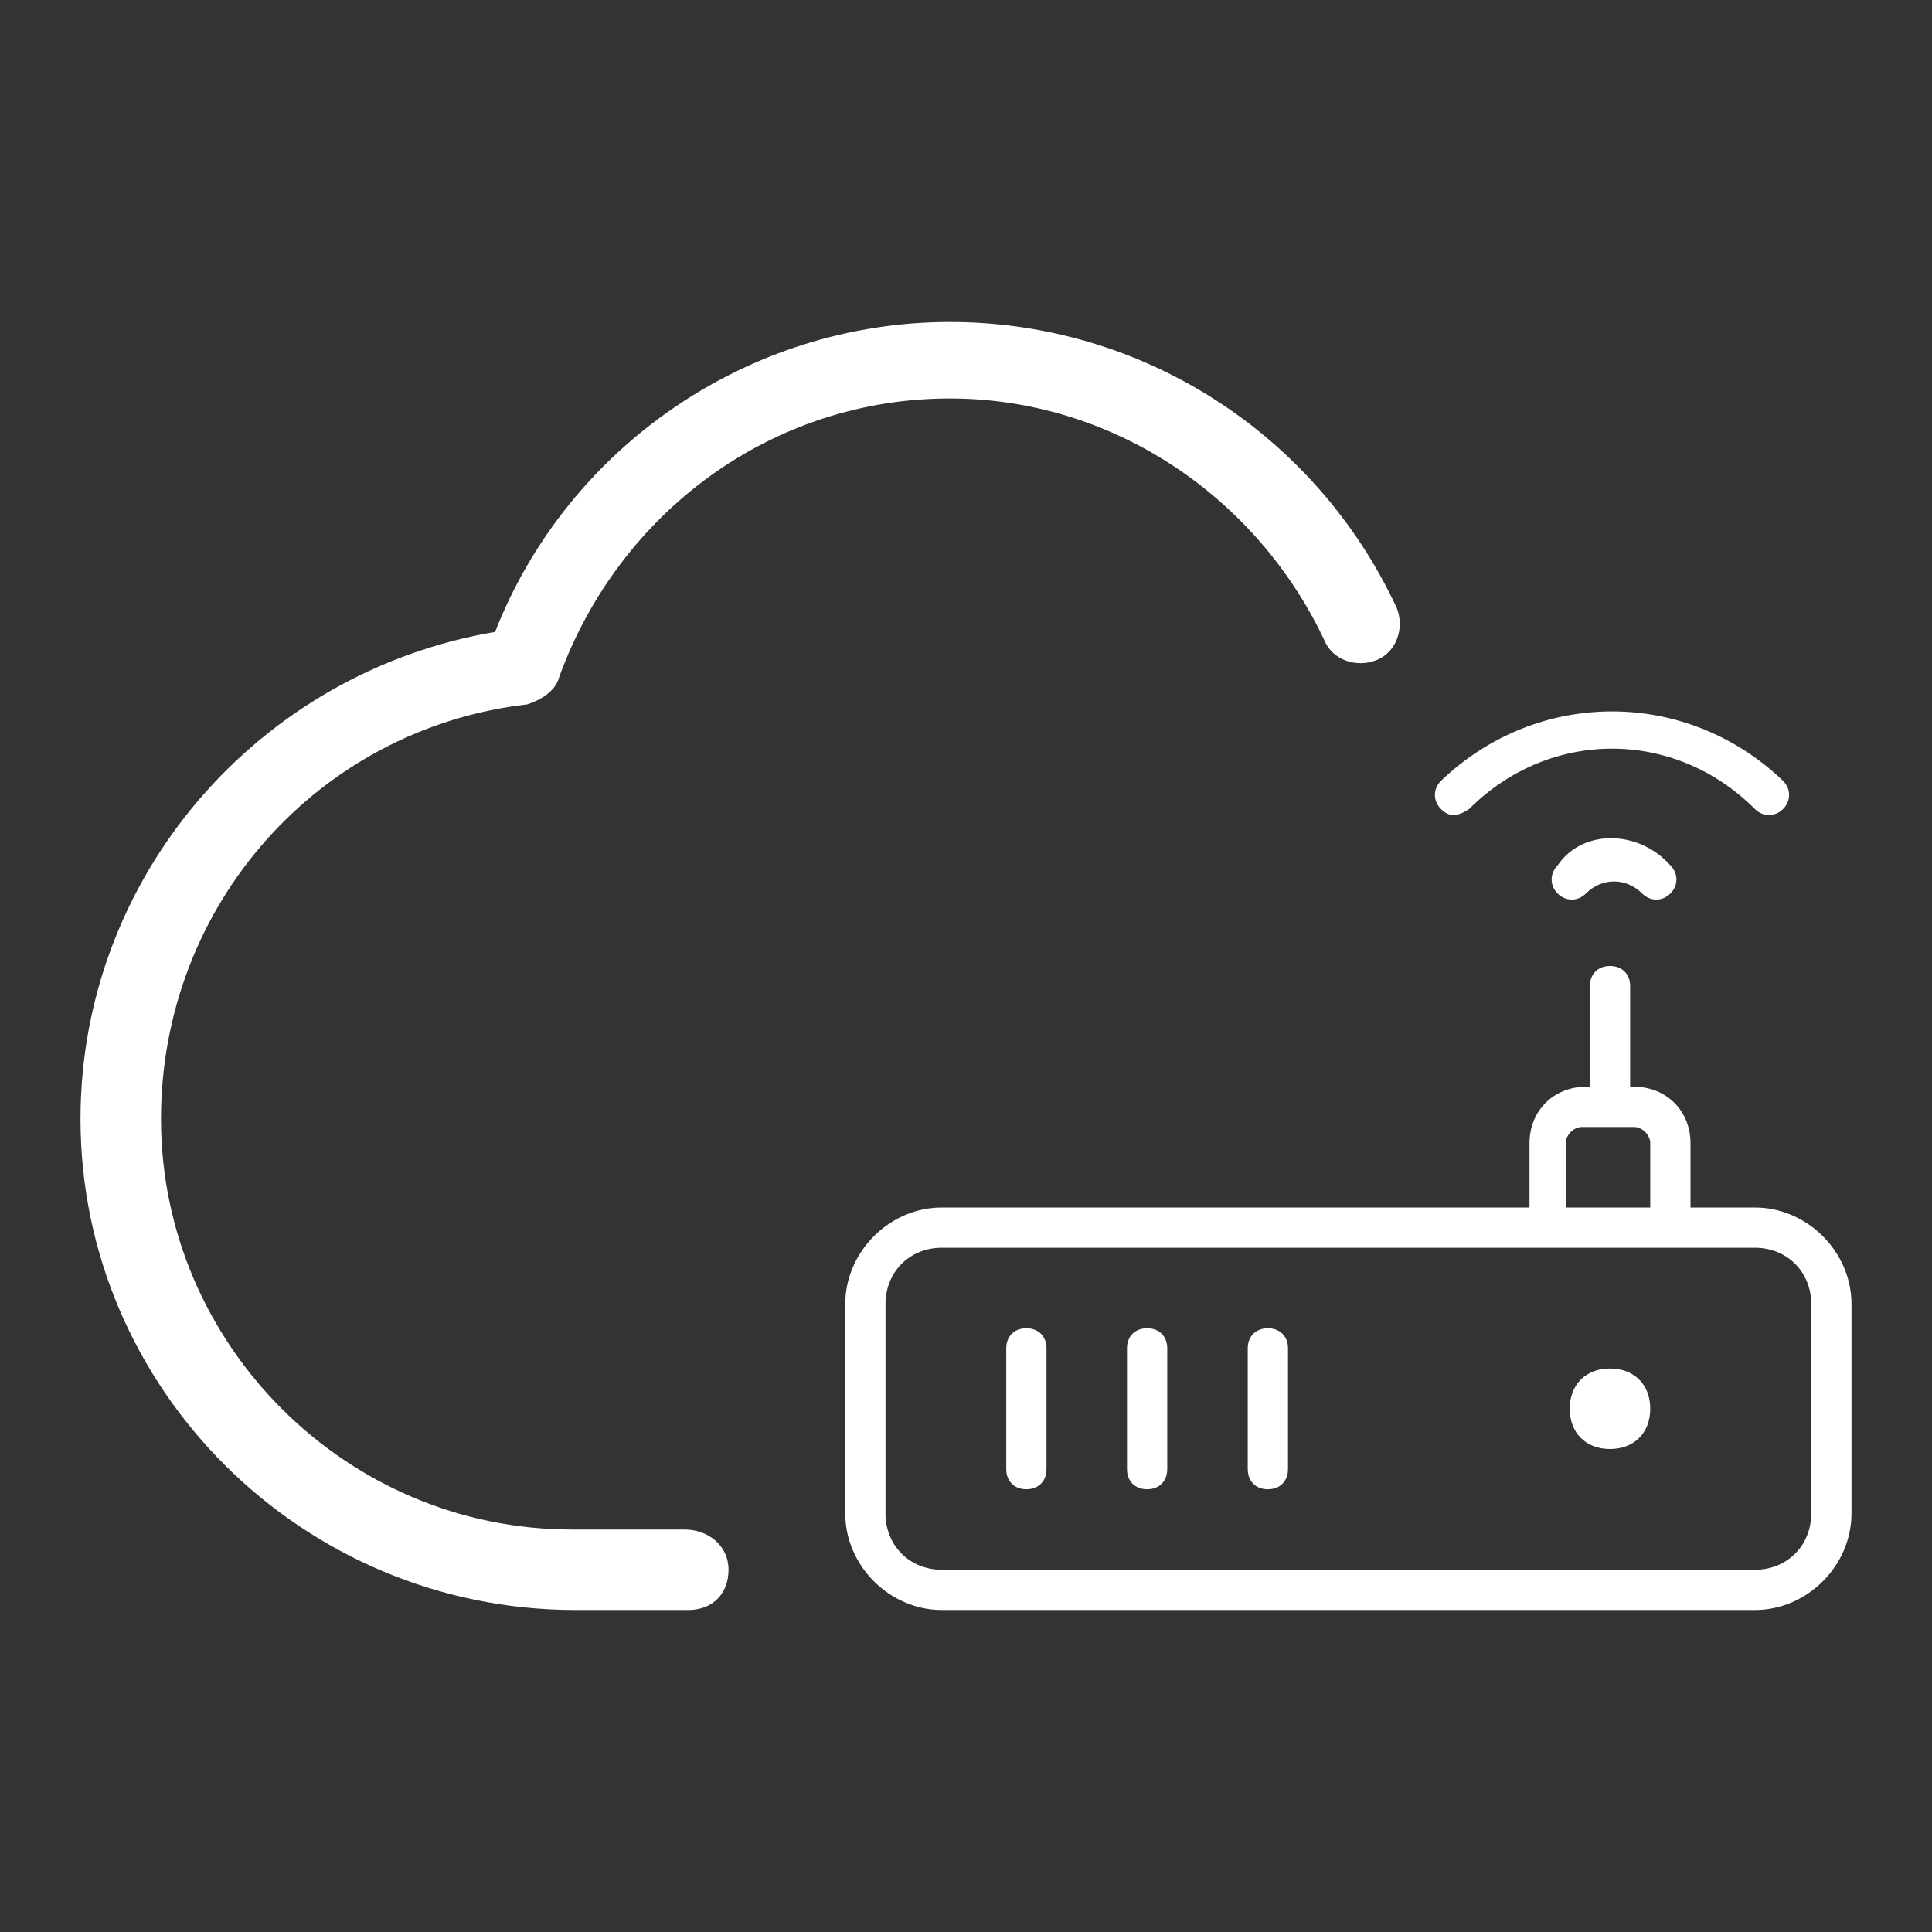 <?xml version="1.0" encoding="UTF-8" standalone="no"?>
<svg
   version="1.1"
   id="图层_1"
   x="0px"
   y="0px"
   viewBox="0 0 48 48"
   style="enable-background:new 0 0 48 48;"
   xml:space="preserve"
   width="132px"
   height="132px"
   sodipodi:docname="er.svg"
   inkscape:version="1.3.2 (091e20e, 2023-11-25, custom)"
   xmlns:inkscape="http://www.inkscape.org/namespaces/inkscape"
   xmlns:sodipodi="http://sodipodi.sourceforge.net/DTD/sodipodi-0.dtd"
   xmlns="http://www.w3.org/2000/svg"
   xmlns:svg="http://www.w3.org/2000/svg"><rect x="0" y="0" width="48" height="48" fill="#333333" stroke="none"/><defs
   id="defs1" /><sodipodi:namedview
   id="namedview1"
   pagecolor="#ffffff"
   bordercolor="#000000"
   borderopacity="0.25"
   inkscape:showpageshadow="2"
   inkscape:pageopacity="0.0"
   inkscape:pagecheckerboard="0"
   inkscape:deskcolor="#d1d1d1"
   inkscape:zoom="8.6136364"
   inkscape:cx="66"
   inkscape:cy="66"
   inkscape:window-width="3440"
   inkscape:window-height="1351"
   inkscape:window-x="-9"
   inkscape:window-y="-9"
   inkscape:window-maximized="1"
   inkscape:current-layer="图层_1" />
<style
   type="text/css"
   id="style1">
	.st0{fill:#252B3A;}
</style>
<path
   class="st0"
   d="M18.1,39c0,0.6-0.4,1-1,1h-2.8C7.5,40,2,34.5,2,27.8c0-6,4.4-11.1,10.3-12.1C14.1,11.1,18.6,8,23.6,8&#10;	c4.8,0,9.1,2.8,11.1,7.1c0.2,0.5,0,1.1-0.5,1.3c-0.5,0.2-1.1,0-1.3-0.5c-1.7-3.6-5.3-6-9.3-6c-4.4,0-8.2,2.8-9.7,6.9&#10;	c-0.1,0.4-0.5,0.6-0.8,0.7C7.9,18.1,4,22.5,4,27.8C4,33.4,8.6,38,14.2,38H17C17.6,38,18.1,38.4,18.1,39z M46,32.4v5.2&#10;	c0,1.3-1.1,2.4-2.4,2.4H23.4c-1.3,0-2.4-1.1-2.4-2.4v-5.2c0-1.3,1.1-2.4,2.4-2.4H38v-1.6c0-0.8,0.6-1.4,1.4-1.4h0.1v-2.5&#10;	c0-0.3,0.2-0.5,0.5-0.5s0.5,0.2,0.5,0.5V27h0.1c0.8,0,1.4,0.6,1.4,1.4V30h1.6C44.9,30,46,31.1,46,32.4z M39,30h2v-1.6&#10;	c0-0.2-0.2-0.4-0.4-0.4h-1.3c-0.2,0-0.4,0.2-0.4,0.4V30H39z M45,32.4c0-0.8-0.6-1.4-1.4-1.4H23.4c-0.8,0-1.4,0.6-1.4,1.4v5.2&#10;	c0,0.8,0.6,1.4,1.4,1.4h20.2c0.8,0,1.4-0.6,1.4-1.4V32.4z M40,34c-0.6,0-1,0.4-1,1s0.4,1,1,1s1-0.4,1-1S40.6,34,40,34z M25.5,33&#10;	c-0.3,0-0.5,0.2-0.5,0.5v3c0,0.3,0.2,0.5,0.5,0.5s0.5-0.2,0.5-0.5v-3C26,33.2,25.8,33,25.5,33z M28.5,33c-0.3,0-0.5,0.2-0.5,0.5v3&#10;	c0,0.3,0.2,0.5,0.5,0.5s0.5-0.2,0.5-0.5v-3C29,33.2,28.8,33,28.5,33z M31.5,33c-0.3,0-0.5,0.2-0.5,0.5v3c0,0.3,0.2,0.5,0.5,0.5&#10;	s0.5-0.2,0.5-0.5v-3C32,33.2,31.8,33,31.5,33z M36.5,20.1c2-2,5.1-2,7.1,0c0.2,0.2,0.5,0.2,0.7,0s0.2-0.5,0-0.7&#10;	c-2.4-2.3-6.1-2.3-8.5,0c-0.2,0.2-0.2,0.5,0,0.7C36,20.3,36.2,20.3,36.5,20.1z M38.7,21.5c-0.2,0.2-0.2,0.5,0,0.7s0.5,0.2,0.7,0&#10;	c0.4-0.4,1-0.4,1.4,0c0.2,0.2,0.5,0.2,0.7,0s0.2-0.5,0-0.7C40.7,20.6,39.3,20.6,38.7,21.5z"
   id="path1"
   style="fill:#ffffff;fill-opacity:1" />
</svg>
